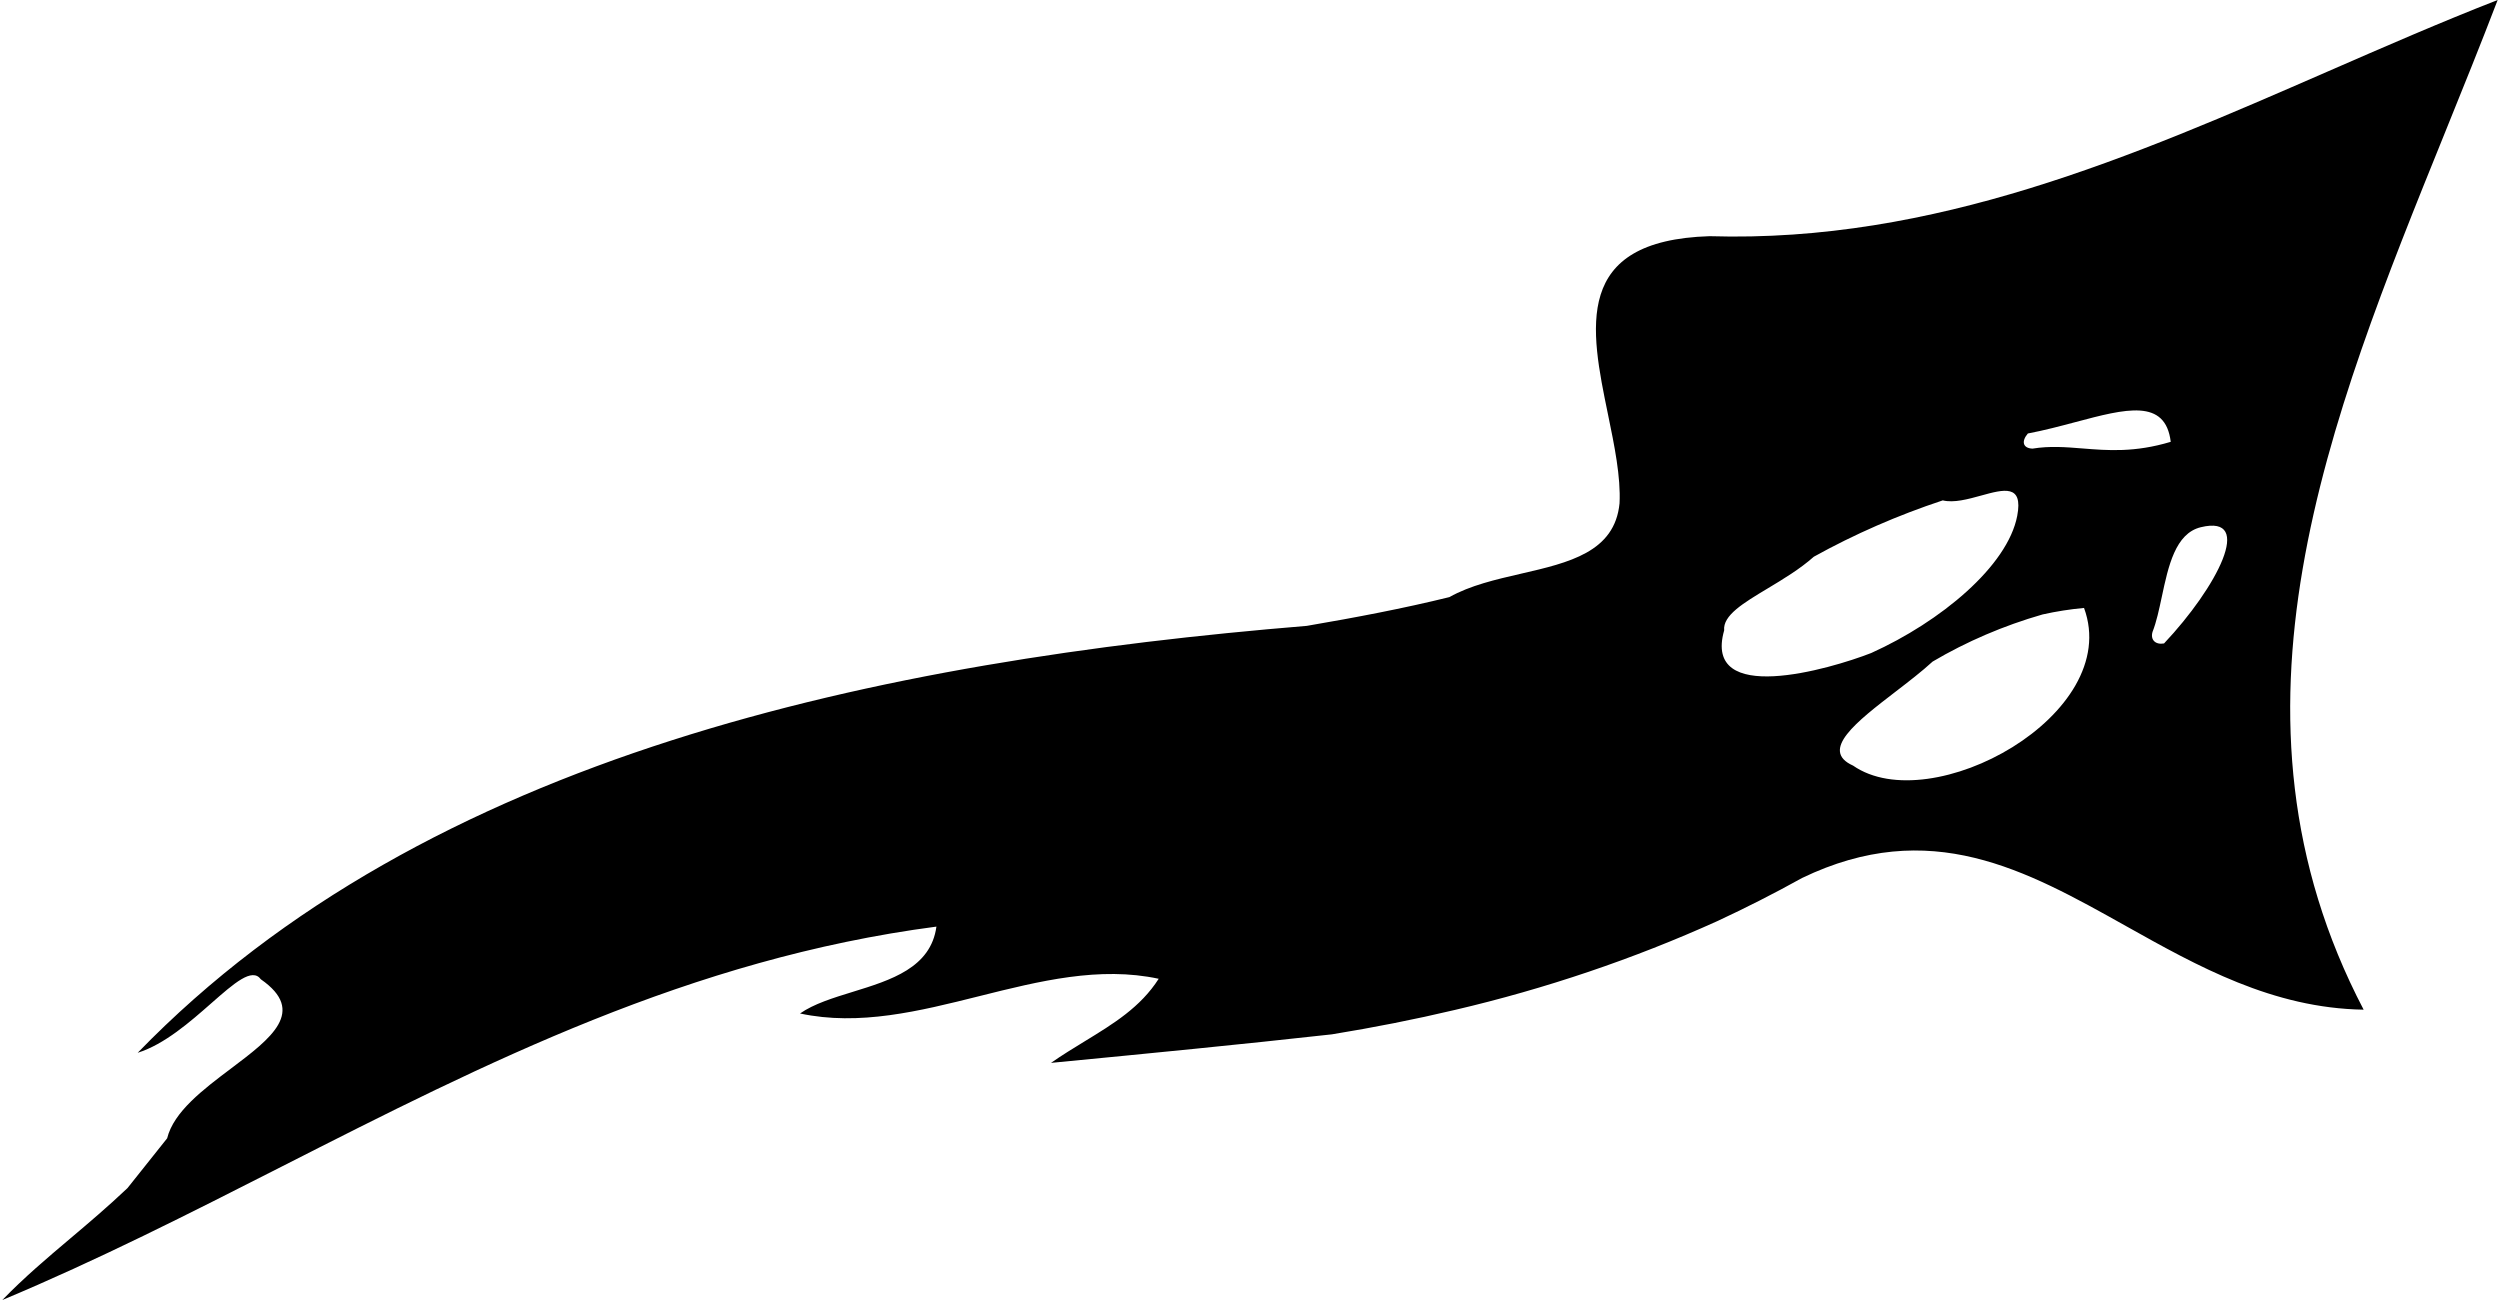 <svg width="706" height="368" viewBox="0 0 706 368" fill="none" xmlns="http://www.w3.org/2000/svg">
<path fill-rule="evenodd" clip-rule="evenodd" d="M376.126 292.099C387.938 290.172 399.49 287.902 410.887 285.199C436.505 279.206 461.343 270.8 484.934 260.141C493.009 256.383 500.945 252.366 508.899 247.947C545.05 230.535 572.024 245.641 600.368 261.512C620.732 272.916 641.803 284.716 667.492 285.134C623.944 201.835 657.452 119.024 690.534 37.264C695.57 24.817 700.597 12.396 705.34 0C689.307 6.254 673.343 13.216 657.288 20.218C602.313 44.194 546.274 68.633 482.776 66.699C443.978 67.91 449.108 92.814 454.097 117.031C455.922 125.892 457.729 134.661 457.358 142.144C456.011 155.913 443.075 158.892 429.544 162.009C422.432 163.647 415.155 165.323 409.309 168.624C396.304 171.834 382.82 174.387 369.053 176.744C249.012 186.628 120.691 212.935 38.878 297.309C46.476 294.912 53.69 288.574 59.663 283.325C66.176 277.603 71.215 273.175 73.674 276.56C86.67 285.603 76.564 293.217 65.226 301.758C57.431 307.63 49.055 313.941 47.203 321.456C40.516 329.817 36.001 335.52 36.001 335.52C30.39 340.836 25.014 345.38 19.799 349.787L19.797 349.788C13.209 355.356 6.877 360.708 0.654 367.125C27.588 355.86 53.542 342.667 79.562 329.439C137.084 300.198 194.935 270.79 264.447 261.673C262.873 273.302 251.594 276.778 240.806 280.103C235.254 281.814 229.832 283.486 225.929 286.207C242.635 289.8 259.605 285.554 276.574 281.307C293.543 277.061 310.513 272.814 327.219 276.408C322.085 284.438 314.477 289.085 306.315 294.07C303.189 295.98 299.981 297.939 296.8 300.158L296.806 300.157C325.167 297.413 349.462 295.063 376.126 292.099ZM588.53 171.684C599.645 201.883 545.249 231.474 523.317 216.214C513.732 211.922 524.355 203.751 535.322 195.316C539.02 192.472 542.756 189.598 545.77 186.832C555.364 181.167 565.822 176.683 576.823 173.52C580.674 172.658 584.588 172.044 588.53 171.684ZM528.434 184.412C516.6 189.03 480.8 199.408 486.905 178.01C486.497 173.796 492.297 170.314 499.172 166.186L499.173 166.185C503.526 163.572 508.31 160.699 512.223 157.218C523.709 150.852 535.914 145.519 548.637 141.307C551.76 142.075 555.77 140.969 559.47 139.948C565.896 138.176 571.387 136.661 569.665 145.675C566.952 159.878 548.015 175.571 528.434 184.412ZM621.509 148.886C636.838 145.162 626.07 165.859 611.123 181.71C608.697 182.137 607.218 180.679 607.87 178.455C608.973 175.669 609.721 172.156 610.495 168.527C612.331 159.906 614.308 150.63 621.509 148.886ZM572.67 122.416C570.725 124.701 571.304 126.598 573.987 126.69C578.853 125.898 583.366 126.261 588.133 126.645C595.21 127.216 602.845 127.831 613.016 124.771C611.52 112.442 600.3 115.425 586.163 119.185C581.87 120.326 577.309 121.539 572.67 122.416Z" fill="black"/>
</svg>
